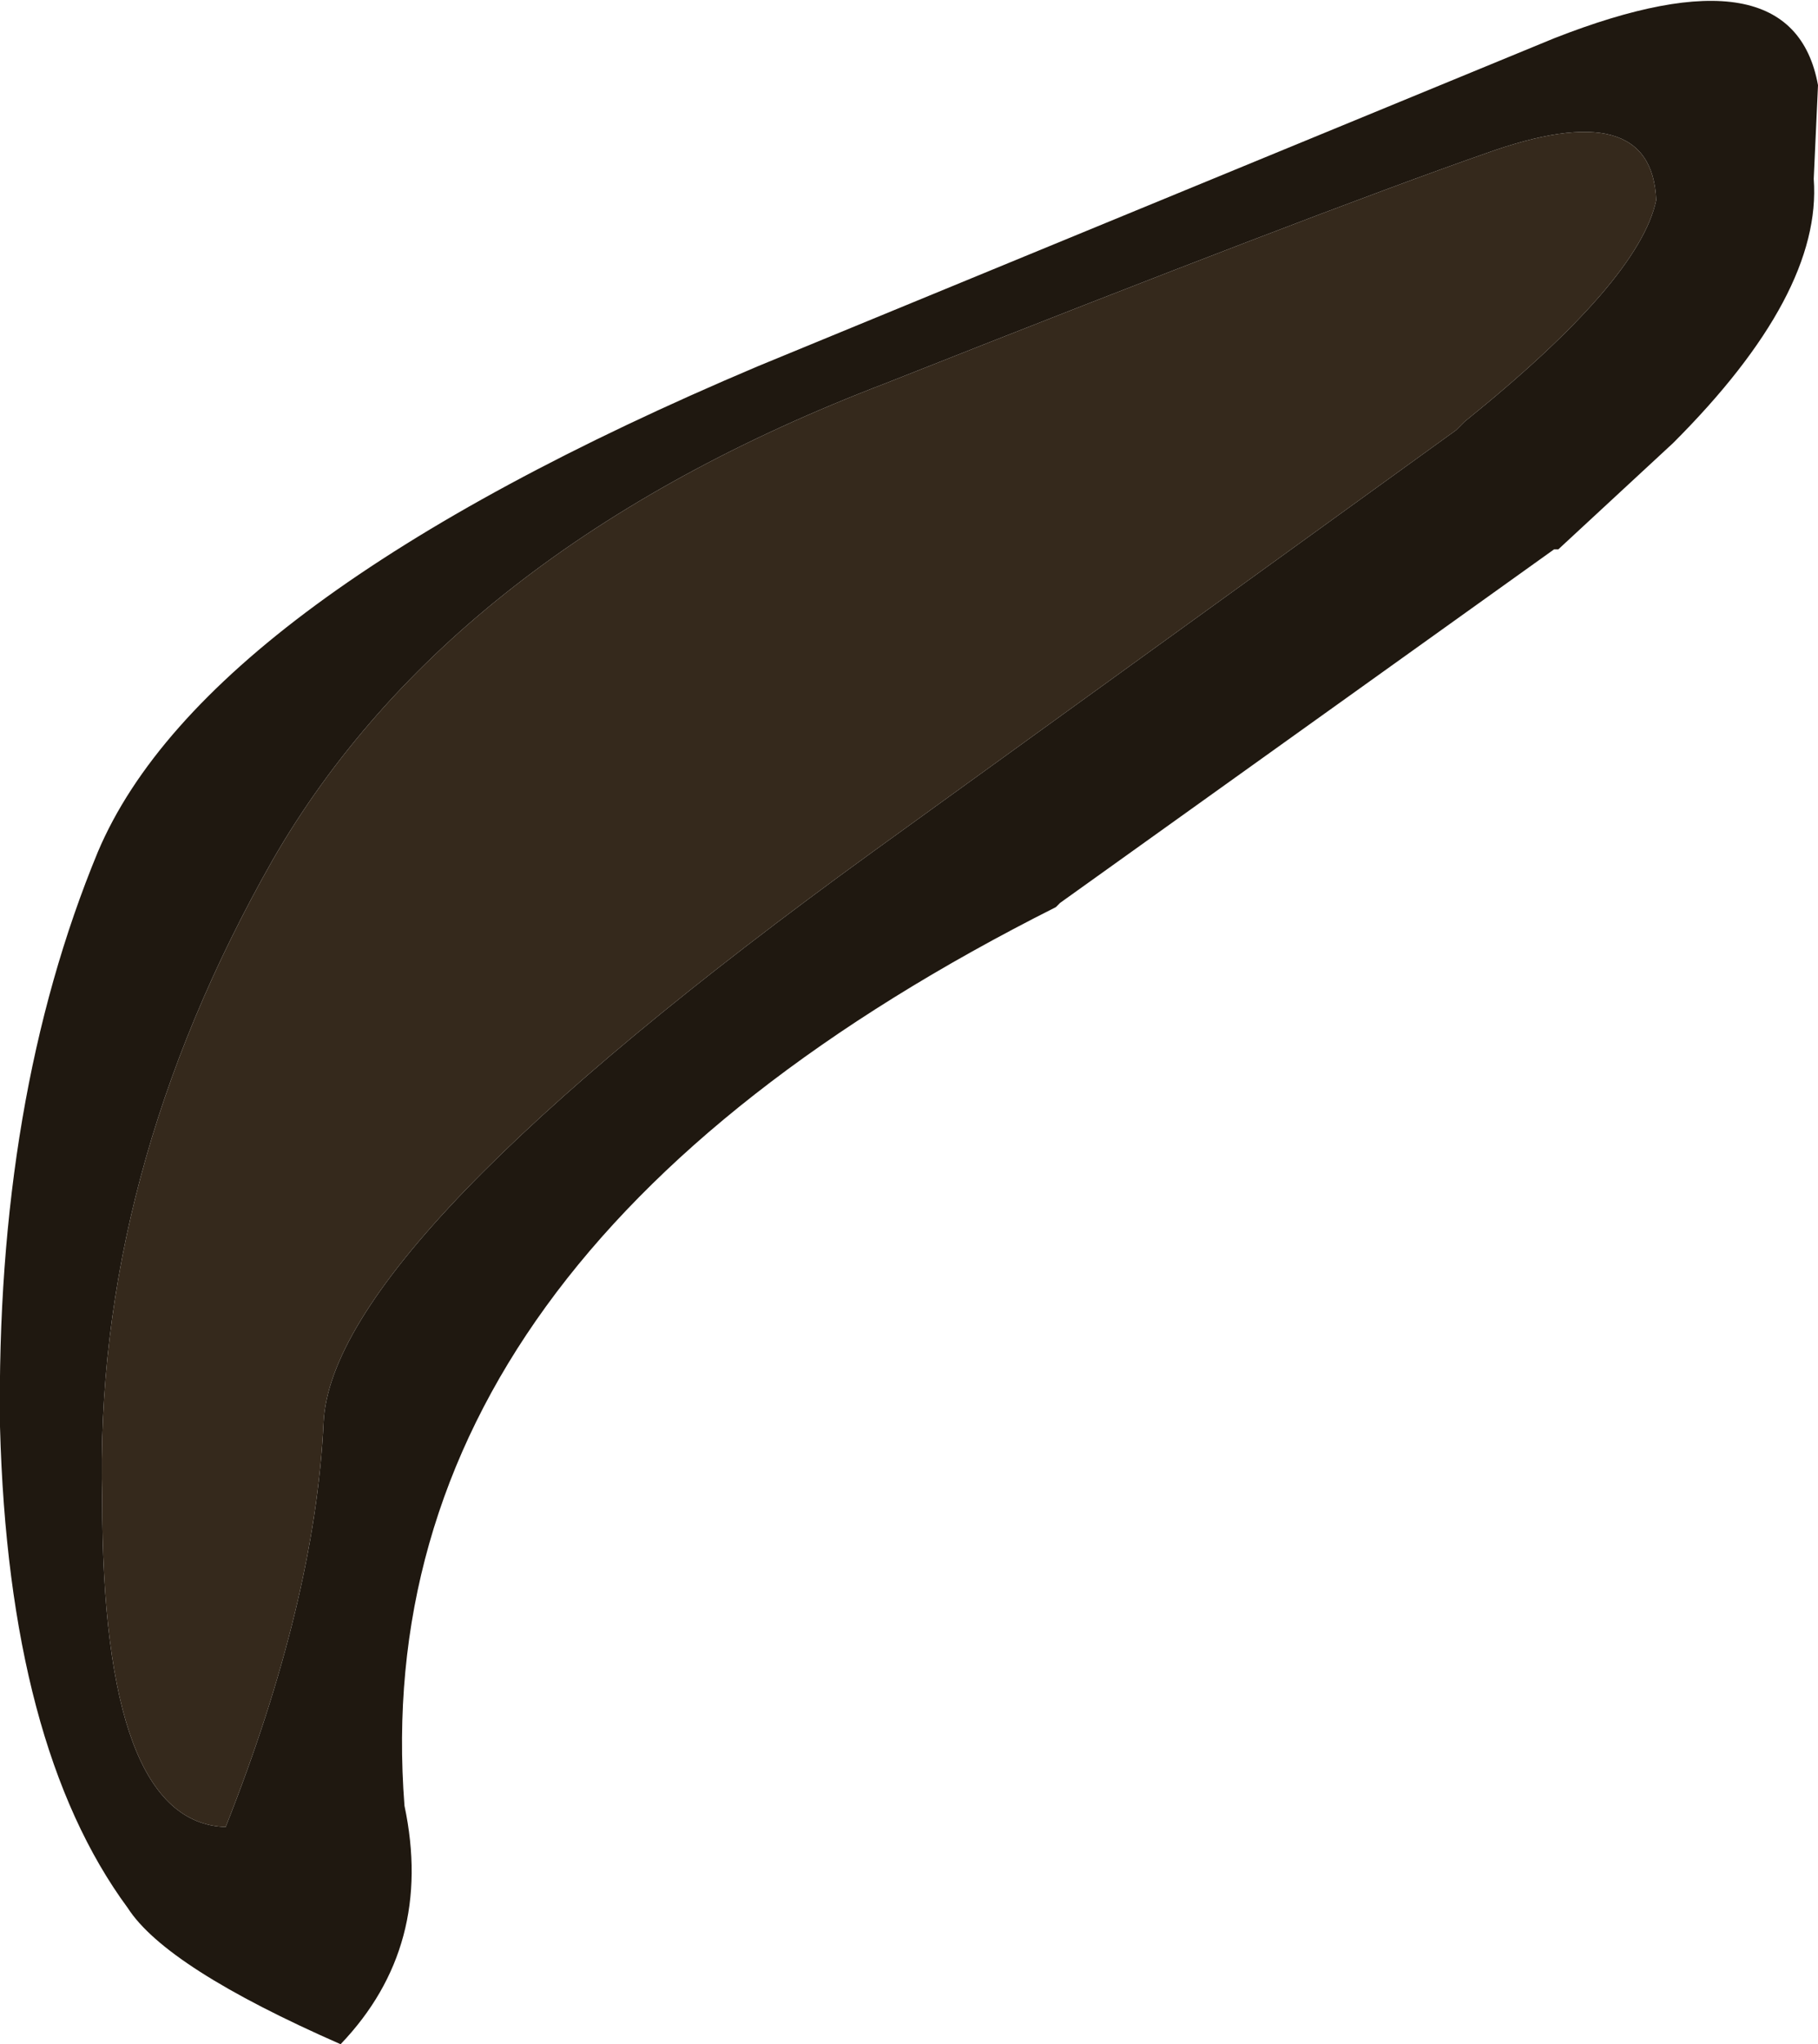<?xml version="1.0" encoding="UTF-8" standalone="no"?>
<svg xmlns:ffdec="https://www.free-decompiler.com/flash" xmlns:xlink="http://www.w3.org/1999/xlink" ffdec:objectType="shape" height="24.0px" width="21.35px" xmlns="http://www.w3.org/2000/svg">
  <g transform="matrix(1.0, 0.0, 0.0, 1.0, 1.3, -0.25)">
    <path d="M20.0 2.35 Q20.1 3.7 18.35 5.45 L17.0 6.7 16.95 6.7 11.15 10.85 11.1 10.9 Q2.95 15.0 3.45 21.45 3.8 23.1 2.7 24.25 0.65 23.35 0.2 22.65 -1.2 20.75 -1.3 17.0 -1.35 13.15 -0.15 10.25 1.1 7.3 7.6 4.55 L16.95 0.7 Q19.75 -0.4 20.05 1.25 L20.0 2.35 M18.15 2.6 Q18.1 1.35 16.15 2.05 14.15 2.75 9.1 4.75 4.0 6.7 1.9 10.35 -0.2 14.05 -0.1 17.85 -0.1 21.65 1.35 21.7 2.4 19.05 2.5 16.95 2.6 14.85 8.95 10.25 L15.8 5.3 15.9 5.2 Q17.95 3.55 18.15 2.6" fill="#1f1810" fill-rule="evenodd" stroke="none"/>
    <path d="M18.15 2.6 Q17.95 3.55 15.9 5.2 L15.8 5.3 8.95 10.25 Q2.6 14.85 2.5 16.95 2.4 19.05 1.35 21.7 -0.1 21.65 -0.1 17.85 -0.2 14.05 1.9 10.35 4.0 6.7 9.1 4.75 14.15 2.75 16.15 2.05 18.1 1.35 18.15 2.6" fill="#35291c" fill-rule="evenodd" stroke="none"/>
  </g>
</svg>

